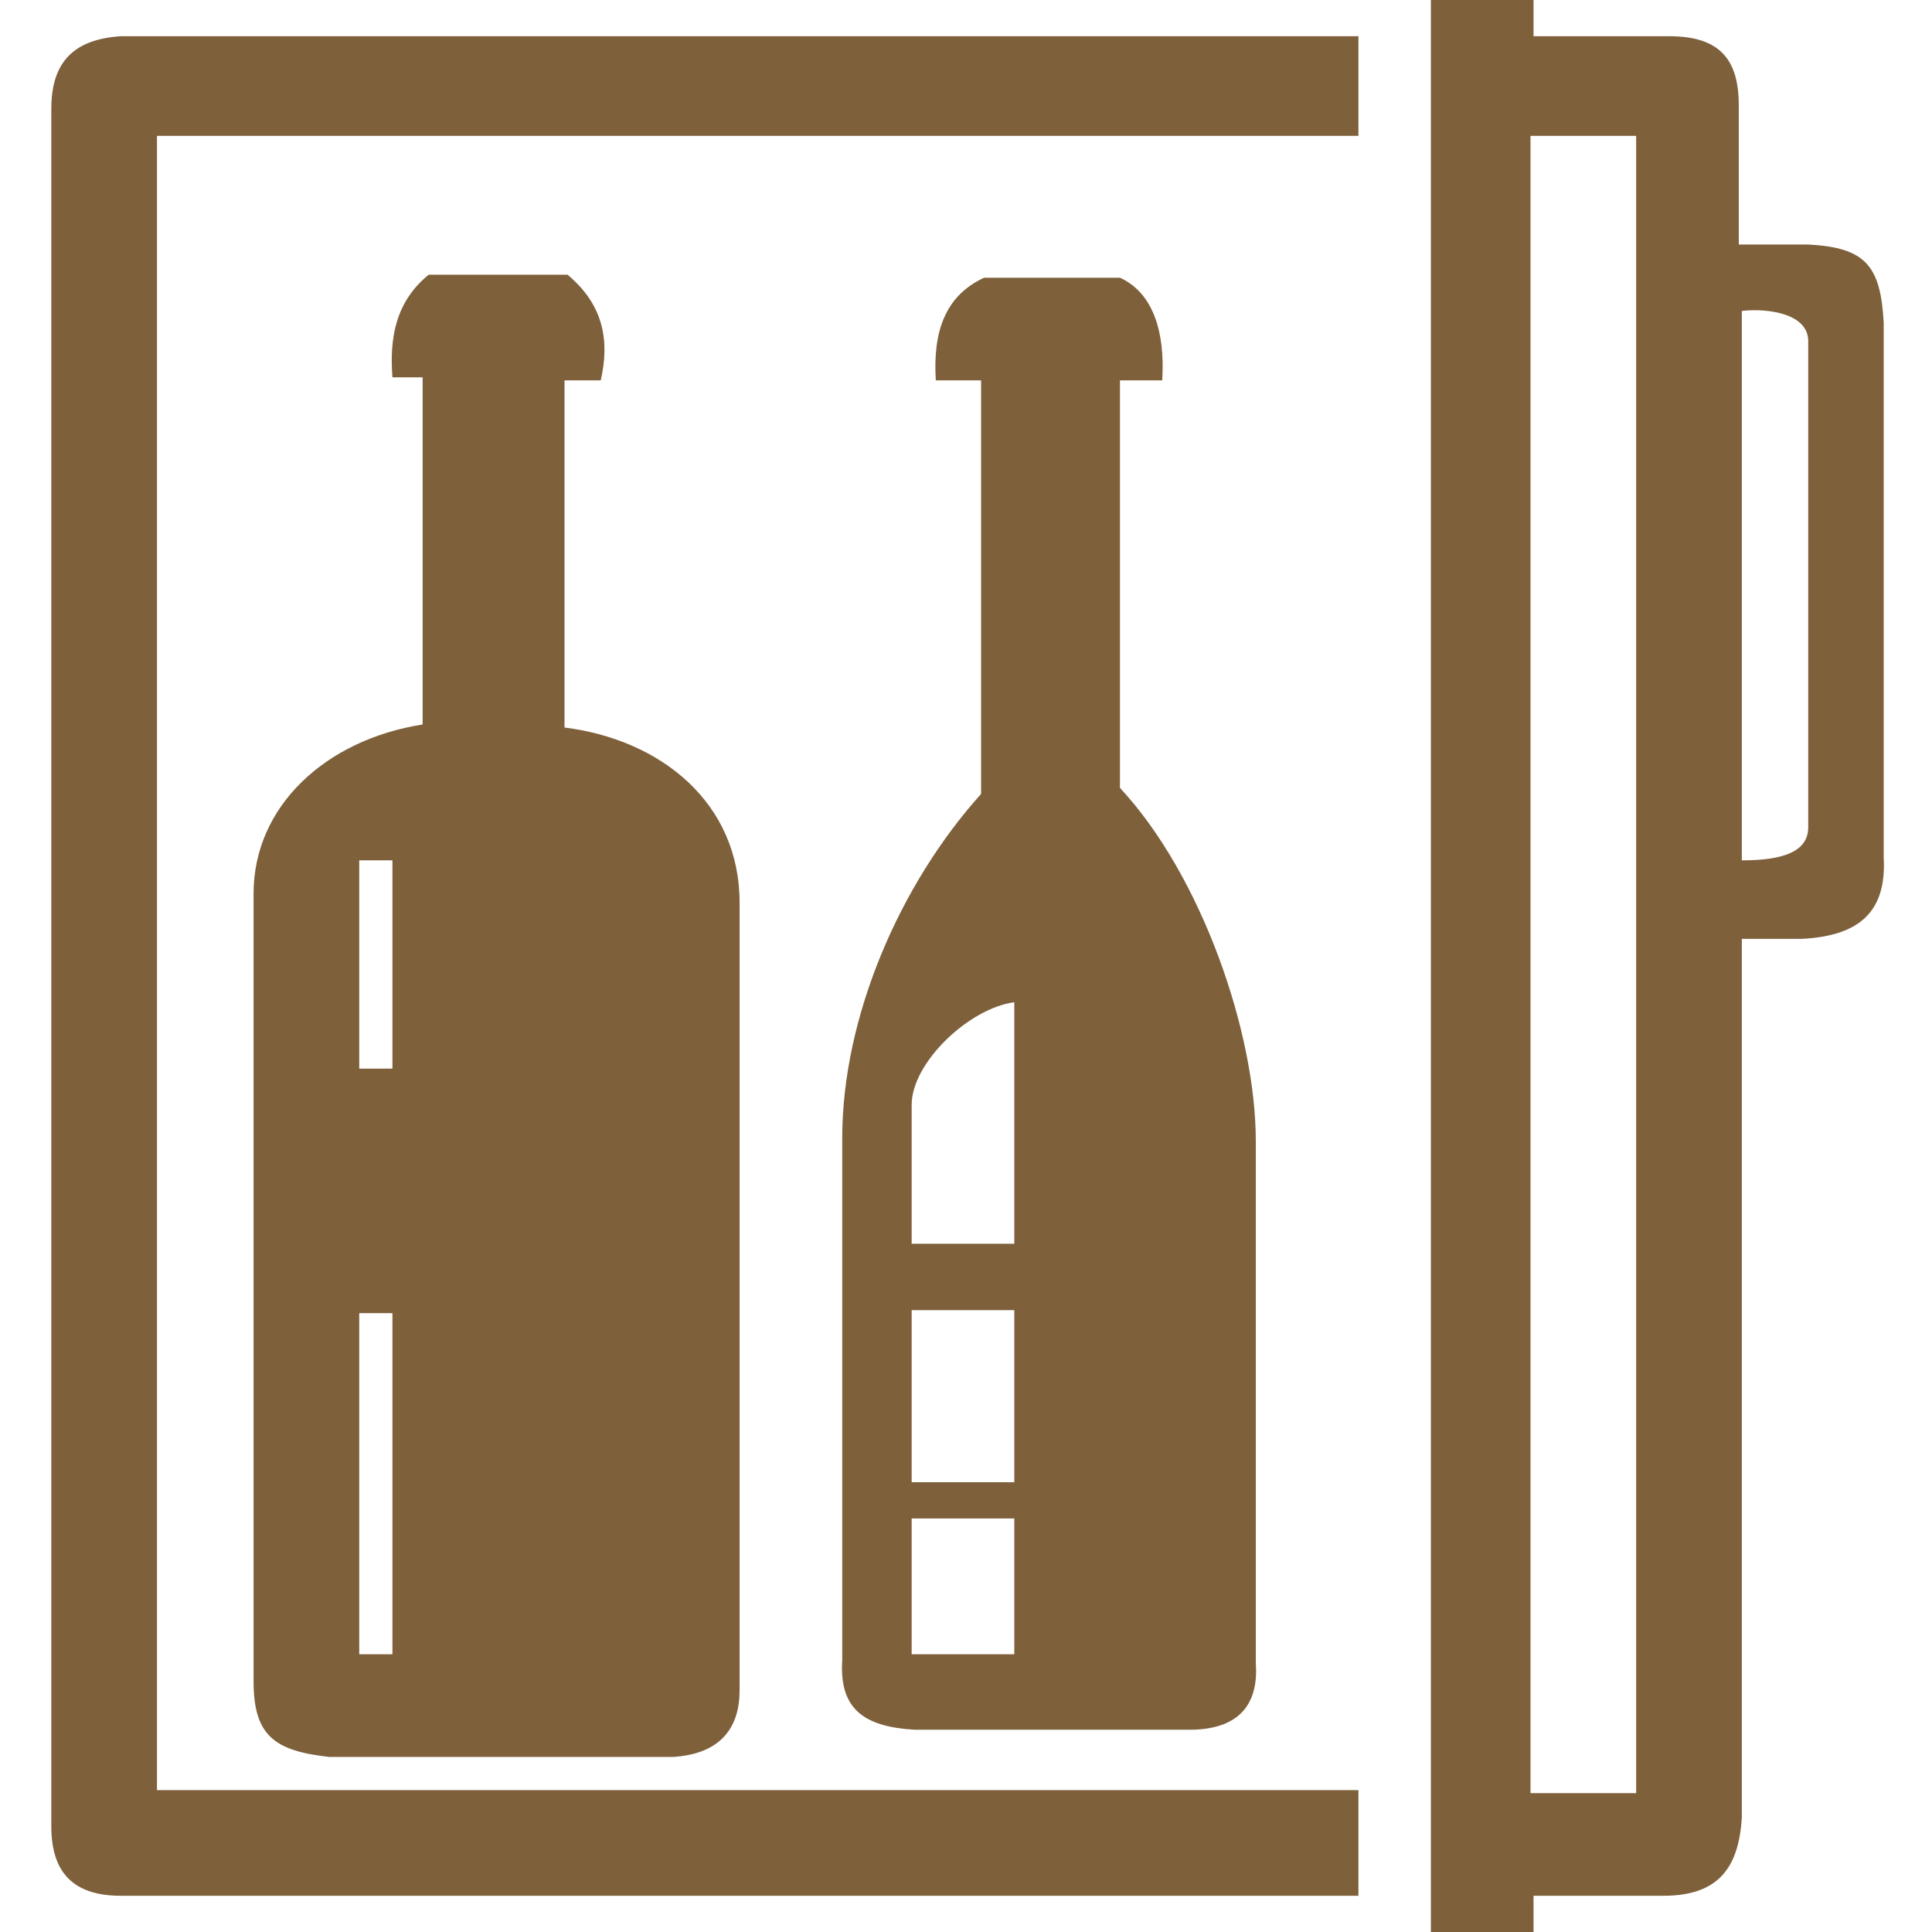 <?xml version="1.0" encoding="utf-8"?>
<!-- Generator: Adobe Illustrator 20.1.0, SVG Export Plug-In . SVG Version: 6.00 Build 0)  -->
<svg version="1.1" xmlns="http://www.w3.org/2000/svg" xmlns:xlink="http://www.w3.org/1999/xlink" x="0px" y="0px"
	 viewBox="0 0 64 64" style="enable-background:new 0 0 64 64;" xml:space="preserve">
<style type="text/css">
	.st0{fill:#7E603B;}
</style>
<g id="Font">
	<path class="st0" d="M4,1.2l41,0v3.3H5.2v54.8h39.8v3.5l-41,0c-1.6,0-2.3-0.8-2.3-2.3V3.6C1.7,2,2.5,1.3,4,1.2z"/>
	<path class="st0" d="M59.9,8.1h-2.3V3.5c0-1.5-0.6-2.3-2.3-2.3l-4.5,0V0h-3.4v64h3.4v-1.2h4.3c1.8,0,2.5-0.9,2.6-2.6V31.1h2
		c1.9-0.1,2.8-0.9,2.7-2.7V10.7C62.3,8.8,61.8,8.2,59.9,8.1z M54.2,59.4h-3.5V4.5h3.5V59.4z M59.9,27.4c0,0.8-0.8,1.1-2.2,1.1V10.3
		c0.9-0.1,2.2,0.1,2.2,1V27.4z"/>
	<path class="st0" d="M18.7,24.1V12.6h1.2c0.3-1.3,0.1-2.5-1.1-3.5h-4.6c-1.1,0.9-1.3,2.1-1.2,3.4l1,0V24c-3.2,0.5-5.6,2.7-5.6,5.6
		v26.1c0,1.8,0.7,2.3,2.5,2.5h11.4c1.6-0.1,2.2-1,2.2-2.2V29.9C24.5,26.6,21.9,24.5,18.7,24.1z M13,54.8h-1.1V43.5H13V54.8z
		 M13,35.4h-1.1v-6.9H13V35.4z"/>
	<path class="st0" d="M37.1,26.1V12.6h1.4c0.1-1.6-0.3-2.9-1.4-3.4h-4.5c-1.3,0.6-1.7,1.8-1.6,3.4h1.5v13.7c-2.7,3-4.6,7.4-4.6,11.4
		v17.3c-0.1,1.6,0.7,2.2,2.4,2.3h9.1c1.6,0,2.3-0.8,2.2-2.2V37.8C41.6,34.2,39.8,29,37.1,26.1z M33.6,54.8h-3.4v-4.5h3.4V54.8z
		 M33.6,49.1h-3.4v-5.7h3.4V49.1z M33.6,41.2h-3.4v-4.6c0-1.4,1.9-3.2,3.4-3.4V41.2z"/>
</g>
<g id="Facilities">
</g>
</svg>
